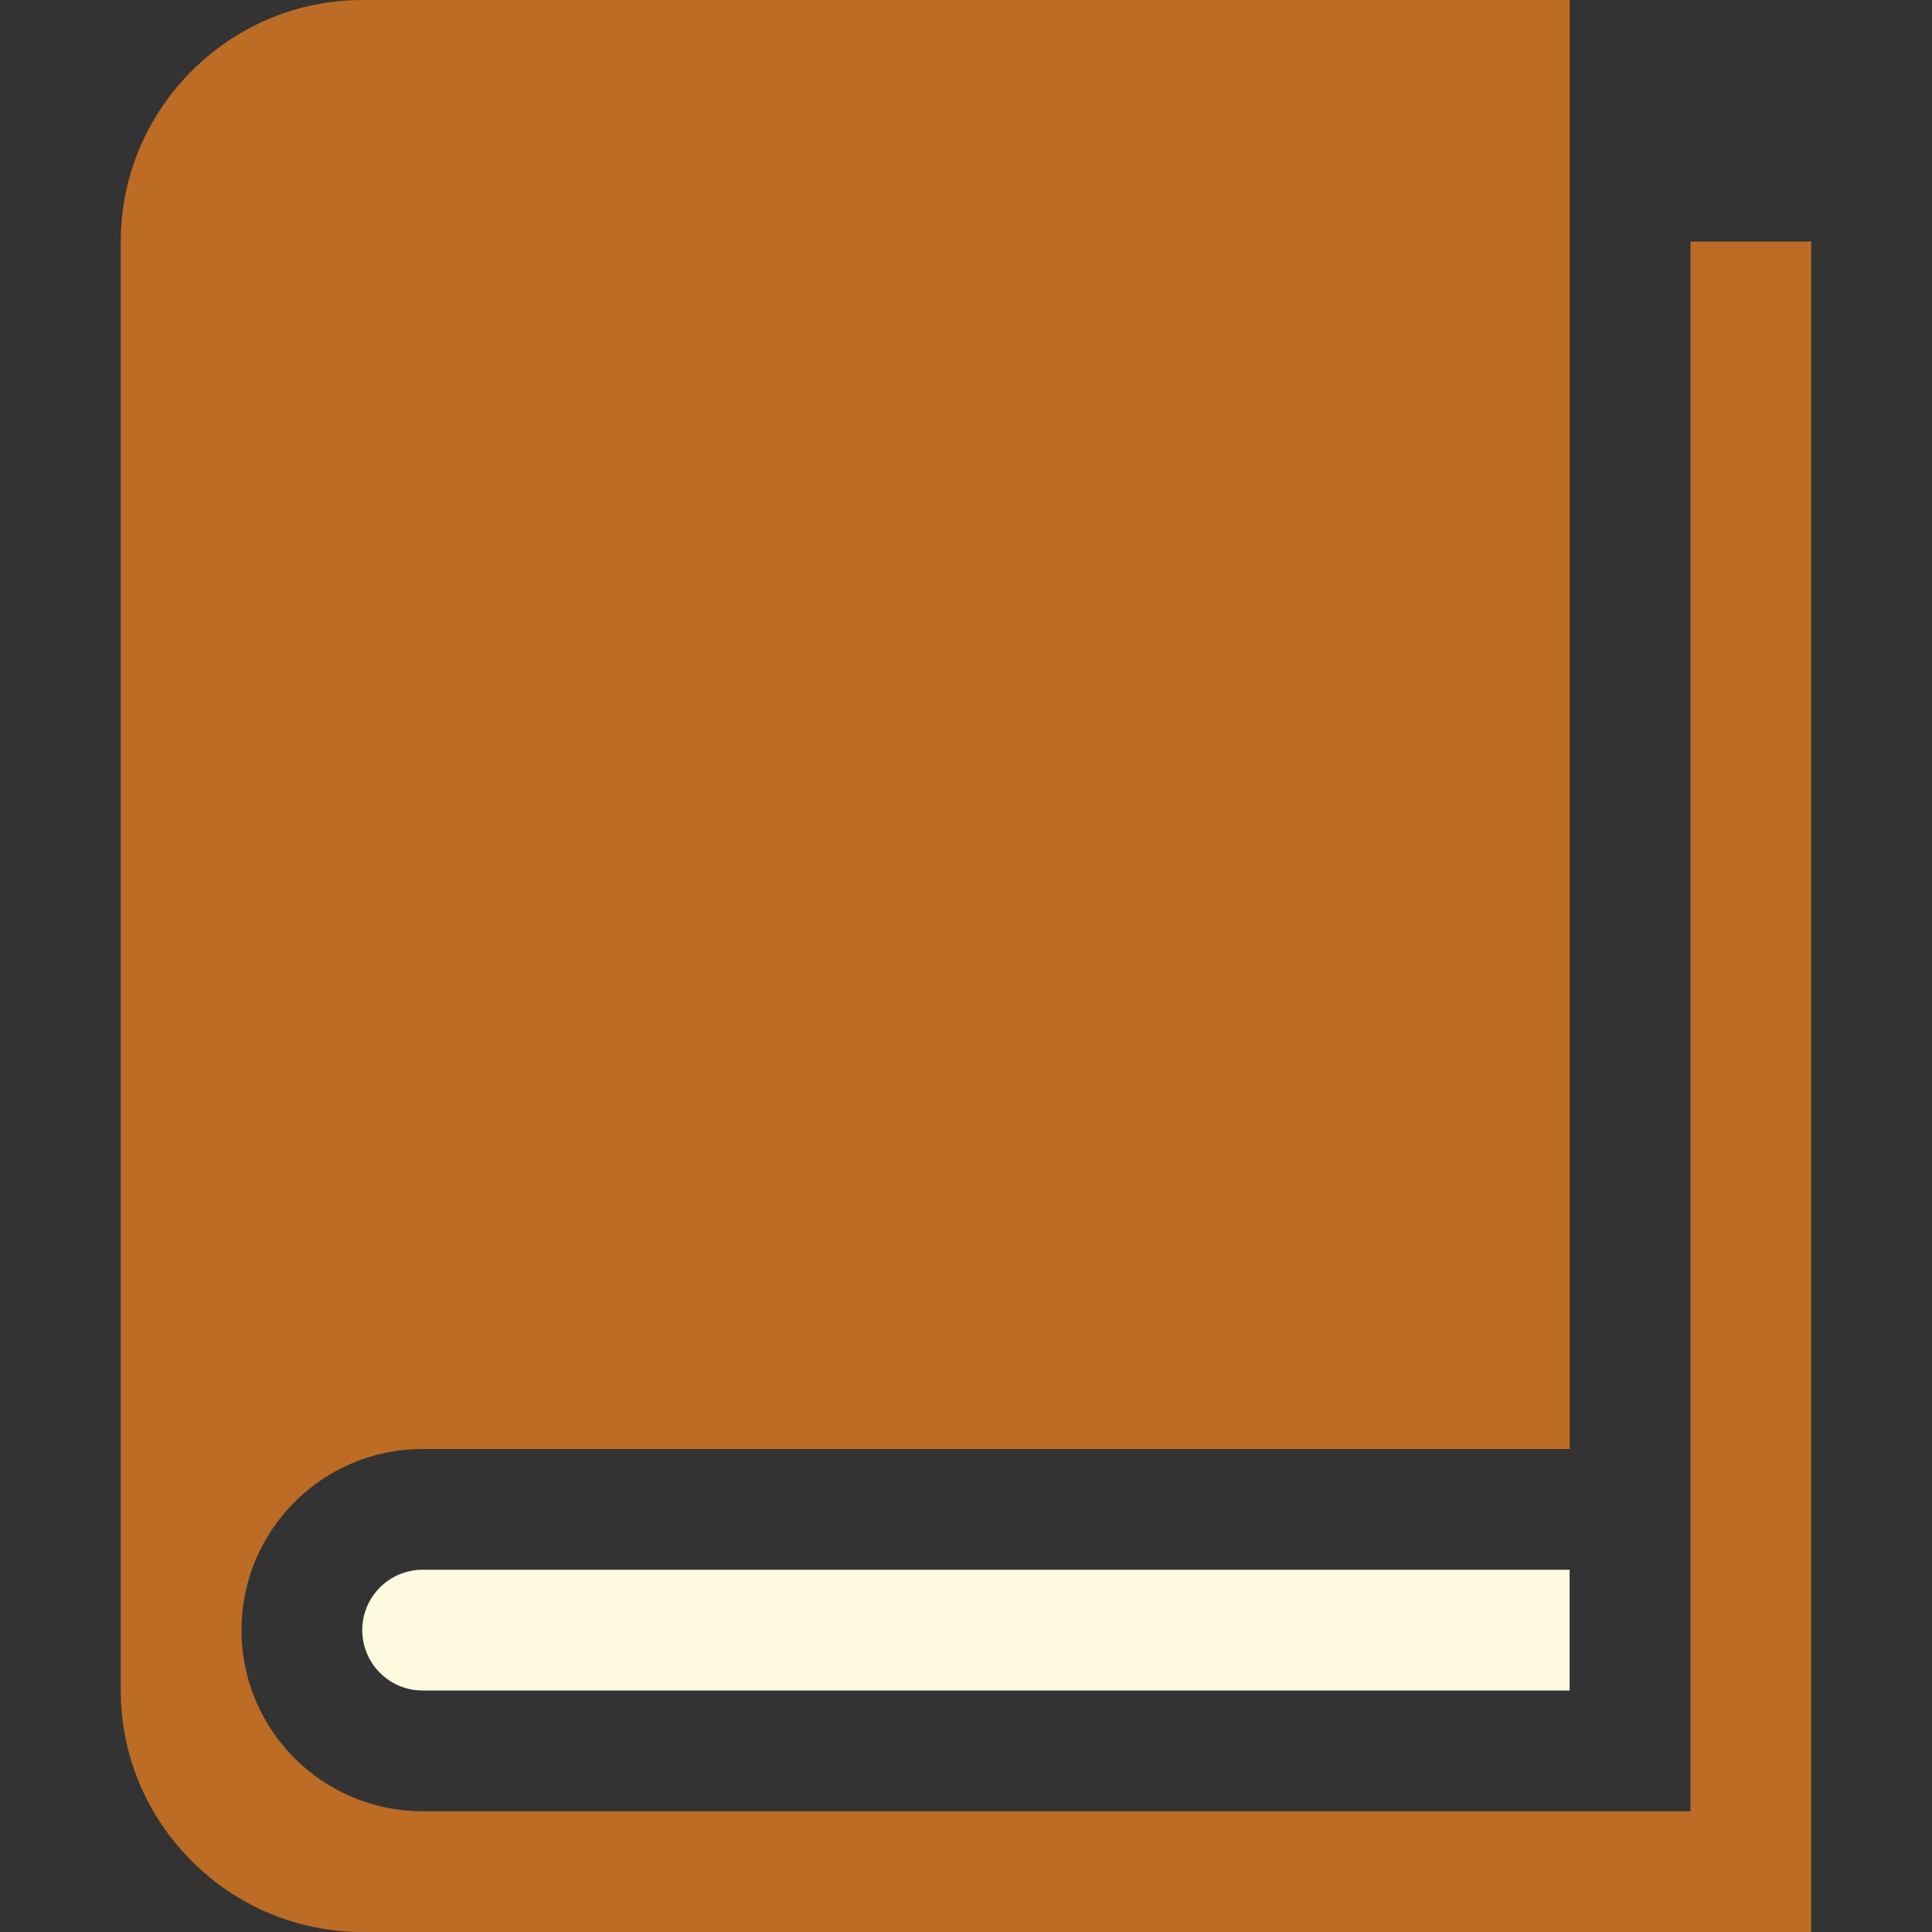 <svg width="32" height="32" viewBox="0 0 32 32" fill="none" xmlns="http://www.w3.org/2000/svg">
<rect x="0" y="0" width="32" height="32" fill="#333333" stroke="none"/>
<path d="M28 4V30H7C5.342 30 4 28.656 4 27C4 25.344 5.342 24 7 24H26V0H6C3.8 0 2 1.8 2 4V28C2 30.2 3.8 32 6 32H30V4H28Z" fill="#BC6C25"/>
<path d="M7.002 26H7C6.448 26 6 26.448 6 27C6 27.552 6.448 28 7 28H7.002H25.998V26H7.002Z" fill="#FEFAE0"/>
</svg>
